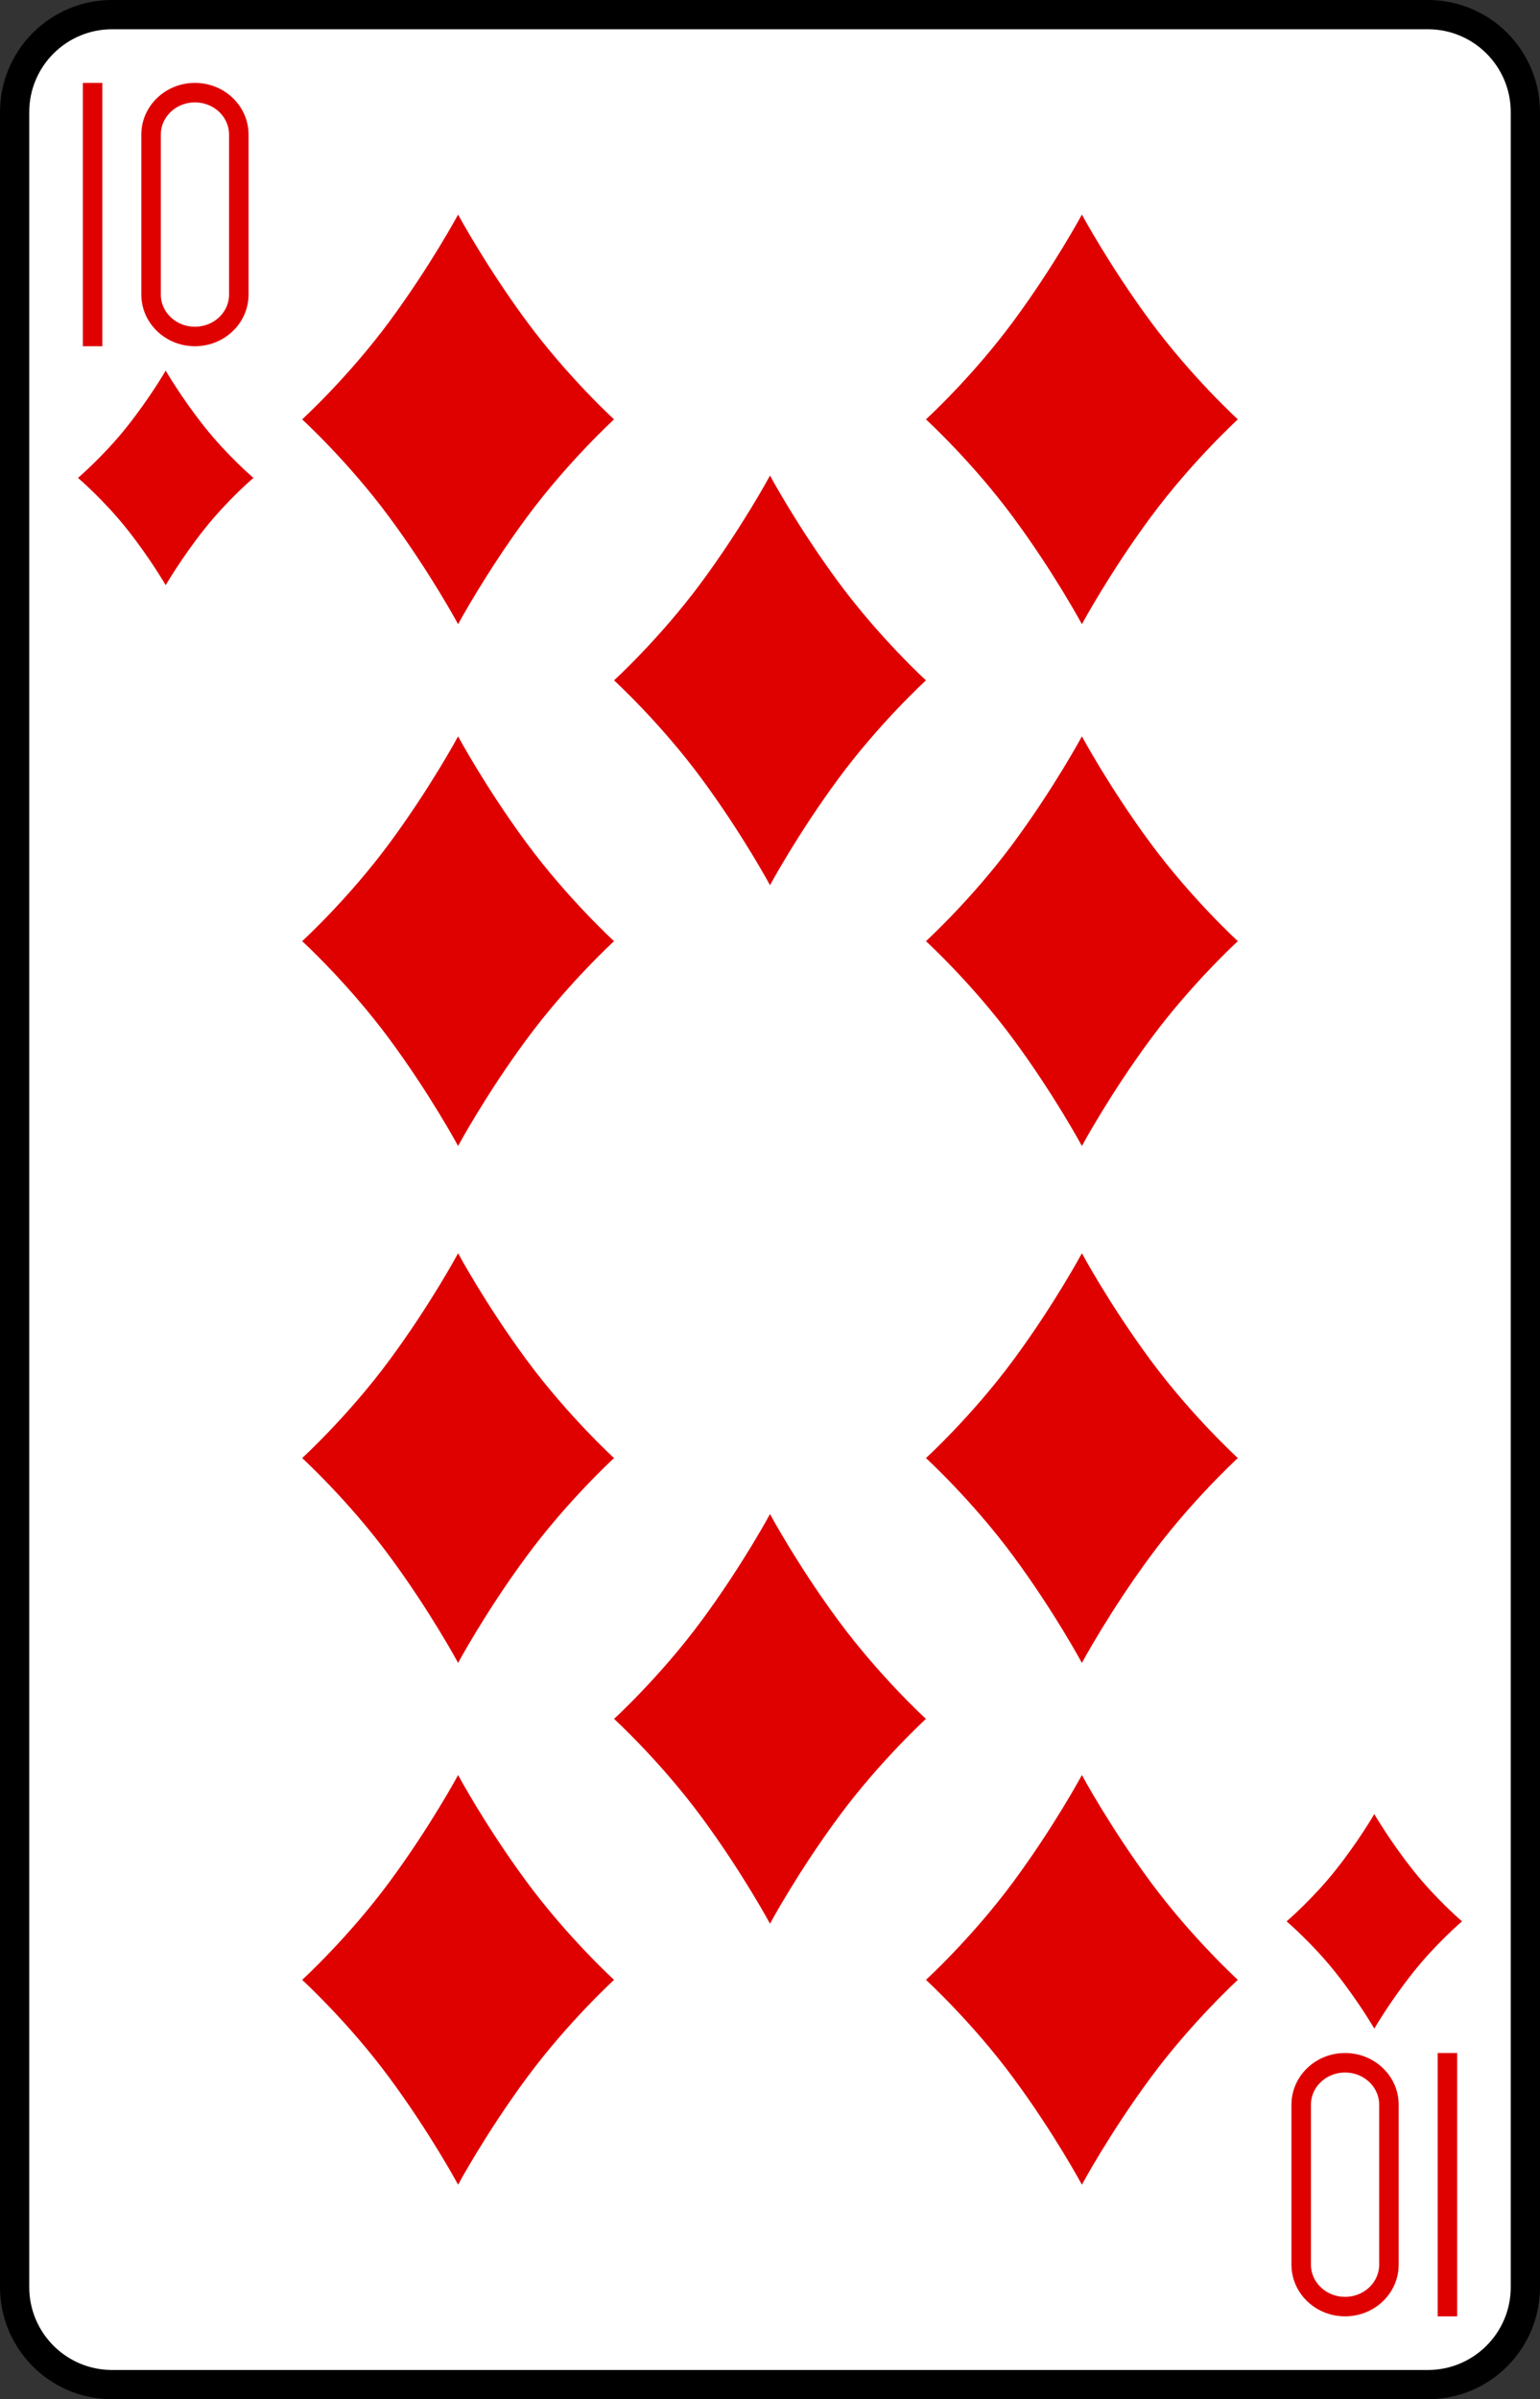 <?xml version="1.0" encoding="UTF-8"?>
<svg width="79px" height="123px" viewBox="0 0 79 123" version="1.1" xmlns="http://www.w3.org/2000/svg" xmlns:xlink="http://www.w3.org/1999/xlink">
    <rect x="0" y="0" width="79" height="123" fill="#333333" stroke="none"/>
    <!-- Generator: Sketch 49.1 (51147) - http://www.bohemiancoding.com/sketch -->
    <title>10_karo_zehn</title>
    <desc>Created with Sketch.</desc>
    <defs></defs>
    <g id="Page-1" stroke="none" stroke-width="1" fill="none" fill-rule="evenodd">
        <g id="card_game_2-2" transform="translate(-711, -123)">
            <g id="e-link" transform="translate(711, 123)" fill="#FFFFFF" fill-rule="nonzero" stroke="#000000" stroke-width="1.5">
                <path d="M78.25,117.25 C78.25,120.012 76.012,122.25 73.25,122.25 L5.75,122.25 C2.989,122.25 0.75,120.012 0.75,117.25 L0.75,5.75 C0.75,2.988 2.989,0.75 5.75,0.75 L73.25,0.75 C76.012,0.75 78.25,2.988 78.25,5.75 L78.25,117.25 Z" id="e"></path>
            </g>
            <g id="u-link" transform="translate(715, 126.5)" stroke="#DF0000">
                <g id="u">
                    <path d="M8.25,11.6 C8.25,12.79 7.24,13.75 6,13.75 C4.76,13.75 3.75,12.79 3.75,11.6 L3.75,3.4 C3.75,2.21 4.76,1.25 6,1.25 C7.24,1.25 8.25,2.21 8.25,3.4 L8.25,11.6 Z" id="Shape"></path>
                    <path d="M0.75,0.75 L0.75,14.25" id="Shape"></path>
                </g>
            </g>
            <g id="ah-link" transform="translate(777, 227.5)" stroke="#DF0000">
                <g id="ah">
                    <path d="M8.25,14.25 L8.25,0.75" id="Shape"></path>
                    <path d="M0.75,3.4 C0.75,2.21 1.76,1.25 3,1.25 C4.24,1.25 5.25,2.21 5.25,3.4 L5.25,11.6 C5.25,12.79 4.24,13.75 3,13.75 C1.76,13.75 0.75,12.79 0.75,11.6 L0.75,3.4 Z" id="Shape"></path>
                </g>
            </g>
            <g id="h-link" transform="translate(714.5, 141.5)" fill="#DF0000" fill-rule="nonzero">
                <path d="M6.985,3.375 C5.794,1.875 5,0.5 5,0.5 C5,0.5 4.206,1.875 3.015,3.375 C1.824,4.875 0.5,6 0.5,6 C0.5,6 1.824,7.125 3.015,8.625 C4.206,10.125 5,11.5 5,11.5 C5,11.5 5.794,10.125 6.985,8.625 C8.176,7.125 9.5,6 9.5,6 C9.5,6 8.177,4.875 6.985,3.375 Z" id="h"></path>
            </g>
            <g id="h-link" transform="translate(776.5, 215.5)" fill="#DF0000" fill-rule="nonzero">
                <path d="M6.985,3.375 C5.794,1.875 5,0.5 5,0.5 C5,0.5 4.206,1.875 3.015,3.375 C1.824,4.875 0.5,6 0.5,6 C0.5,6 1.824,7.125 3.015,8.625 C4.206,10.125 5,11.5 5,11.5 C5,11.5 5.794,10.125 6.985,8.625 C8.176,7.125 9.5,6 9.5,6 C9.5,6 8.177,4.875 6.985,3.375 Z" id="h"></path>
            </g>
            <g id="c-link" transform="translate(726.5, 133.5)" fill="#DF0000" fill-rule="nonzero">
                <path d="M11.529,5.989 C9.412,3.125 8,0.5 8,0.5 C8,0.5 6.588,3.125 4.471,5.989 C2.354,8.853 0,11 0,11 C0,11 2.353,13.147 4.471,16.012 C6.589,18.877 8,21.5 8,21.5 C8,21.5 9.412,18.875 11.529,16.012 C13.646,13.149 16,11 16,11 C16,11 13.647,8.852 11.529,5.989 Z" id="c"></path>
            </g>
            <g id="c-link" transform="translate(726.5, 160.25)" fill="#DF0000" fill-rule="nonzero">
                <path d="M11.529,5.989 C9.412,3.125 8,0.5 8,0.5 C8,0.5 6.588,3.125 4.471,5.989 C2.354,8.853 0,11 0,11 C0,11 2.353,13.147 4.471,16.012 C6.589,18.877 8,21.5 8,21.5 C8,21.5 9.412,18.875 11.529,16.012 C13.646,13.149 16,11 16,11 C16,11 13.647,8.852 11.529,5.989 Z" id="c"></path>
            </g>
            <g id="c-link" transform="translate(726.5, 186.75)" fill="#DF0000" fill-rule="nonzero">
                <path d="M11.529,5.989 C9.412,3.125 8,0.5 8,0.5 C8,0.5 6.588,3.125 4.471,5.989 C2.354,8.853 0,11 0,11 C0,11 2.353,13.147 4.471,16.012 C6.589,18.877 8,21.5 8,21.5 C8,21.5 9.412,18.875 11.529,16.012 C13.646,13.149 16,11 16,11 C16,11 13.647,8.852 11.529,5.989 Z" id="c"></path>
            </g>
            <g id="c-link" transform="translate(726.5, 213.5)" fill="#DF0000" fill-rule="nonzero">
                <path d="M11.529,5.989 C9.412,3.125 8,0.5 8,0.5 C8,0.5 6.588,3.125 4.471,5.989 C2.354,8.853 0,11 0,11 C0,11 2.353,13.147 4.471,16.012 C6.589,18.877 8,21.5 8,21.5 C8,21.5 9.412,18.875 11.529,16.012 C13.646,13.149 16,11 16,11 C16,11 13.647,8.852 11.529,5.989 Z" id="c"></path>
            </g>
            <g id="c-link" transform="translate(742.5, 146.88)" fill="#DF0000" fill-rule="nonzero">
                <path d="M11.529,5.989 C9.412,3.125 8,0.5 8,0.5 C8,0.5 6.588,3.125 4.471,5.989 C2.354,8.853 0,11 0,11 C0,11 2.353,13.147 4.471,16.012 C6.589,18.877 8,21.5 8,21.5 C8,21.5 9.412,18.875 11.529,16.012 C13.646,13.149 16,11 16,11 C16,11 13.647,8.852 11.529,5.989 Z" id="c"></path>
            </g>
            <g id="c-link" transform="translate(742.5, 200.12)" fill="#DF0000" fill-rule="nonzero">
                <path d="M11.529,5.989 C9.412,3.125 8,0.5 8,0.5 C8,0.5 6.588,3.125 4.471,5.989 C2.354,8.853 0,11 0,11 C0,11 2.353,13.147 4.471,16.012 C6.589,18.877 8,21.5 8,21.5 C8,21.5 9.412,18.875 11.529,16.012 C13.646,13.149 16,11 16,11 C16,11 13.647,8.852 11.529,5.989 Z" id="c"></path>
            </g>
            <g id="c-link" transform="translate(758.5, 133.5)" fill="#DF0000" fill-rule="nonzero">
                <path d="M11.529,5.989 C9.412,3.125 8,0.5 8,0.5 C8,0.5 6.588,3.125 4.471,5.989 C2.354,8.853 0,11 0,11 C0,11 2.353,13.147 4.471,16.012 C6.589,18.877 8,21.5 8,21.5 C8,21.5 9.412,18.875 11.529,16.012 C13.646,13.149 16,11 16,11 C16,11 13.647,8.852 11.529,5.989 Z" id="c"></path>
            </g>
            <g id="c-link" transform="translate(758.5, 160.25)" fill="#DF0000" fill-rule="nonzero">
                <path d="M11.529,5.989 C9.412,3.125 8,0.5 8,0.5 C8,0.5 6.588,3.125 4.471,5.989 C2.354,8.853 0,11 0,11 C0,11 2.353,13.147 4.471,16.012 C6.589,18.877 8,21.5 8,21.5 C8,21.5 9.412,18.875 11.529,16.012 C13.646,13.149 16,11 16,11 C16,11 13.647,8.852 11.529,5.989 Z" id="c"></path>
            </g>
            <g id="c-link" transform="translate(758.5, 186.75)" fill="#DF0000" fill-rule="nonzero">
                <path d="M11.529,5.989 C9.412,3.125 8,0.5 8,0.5 C8,0.5 6.588,3.125 4.471,5.989 C2.354,8.853 0,11 0,11 C0,11 2.353,13.147 4.471,16.012 C6.589,18.877 8,21.5 8,21.5 C8,21.5 9.412,18.875 11.529,16.012 C13.646,13.149 16,11 16,11 C16,11 13.647,8.852 11.529,5.989 Z" id="c"></path>
            </g>
            <g id="c-link" transform="translate(758.5, 213.5)" fill="#DF0000" fill-rule="nonzero">
                <path d="M11.529,5.989 C9.412,3.125 8,0.5 8,0.5 C8,0.5 6.588,3.125 4.471,5.989 C2.354,8.853 0,11 0,11 C0,11 2.353,13.147 4.471,16.012 C6.589,18.877 8,21.5 8,21.5 C8,21.5 9.412,18.875 11.529,16.012 C13.646,13.149 16,11 16,11 C16,11 13.647,8.852 11.529,5.989 Z" id="c"></path>
            </g>
        </g>
    </g>
</svg>